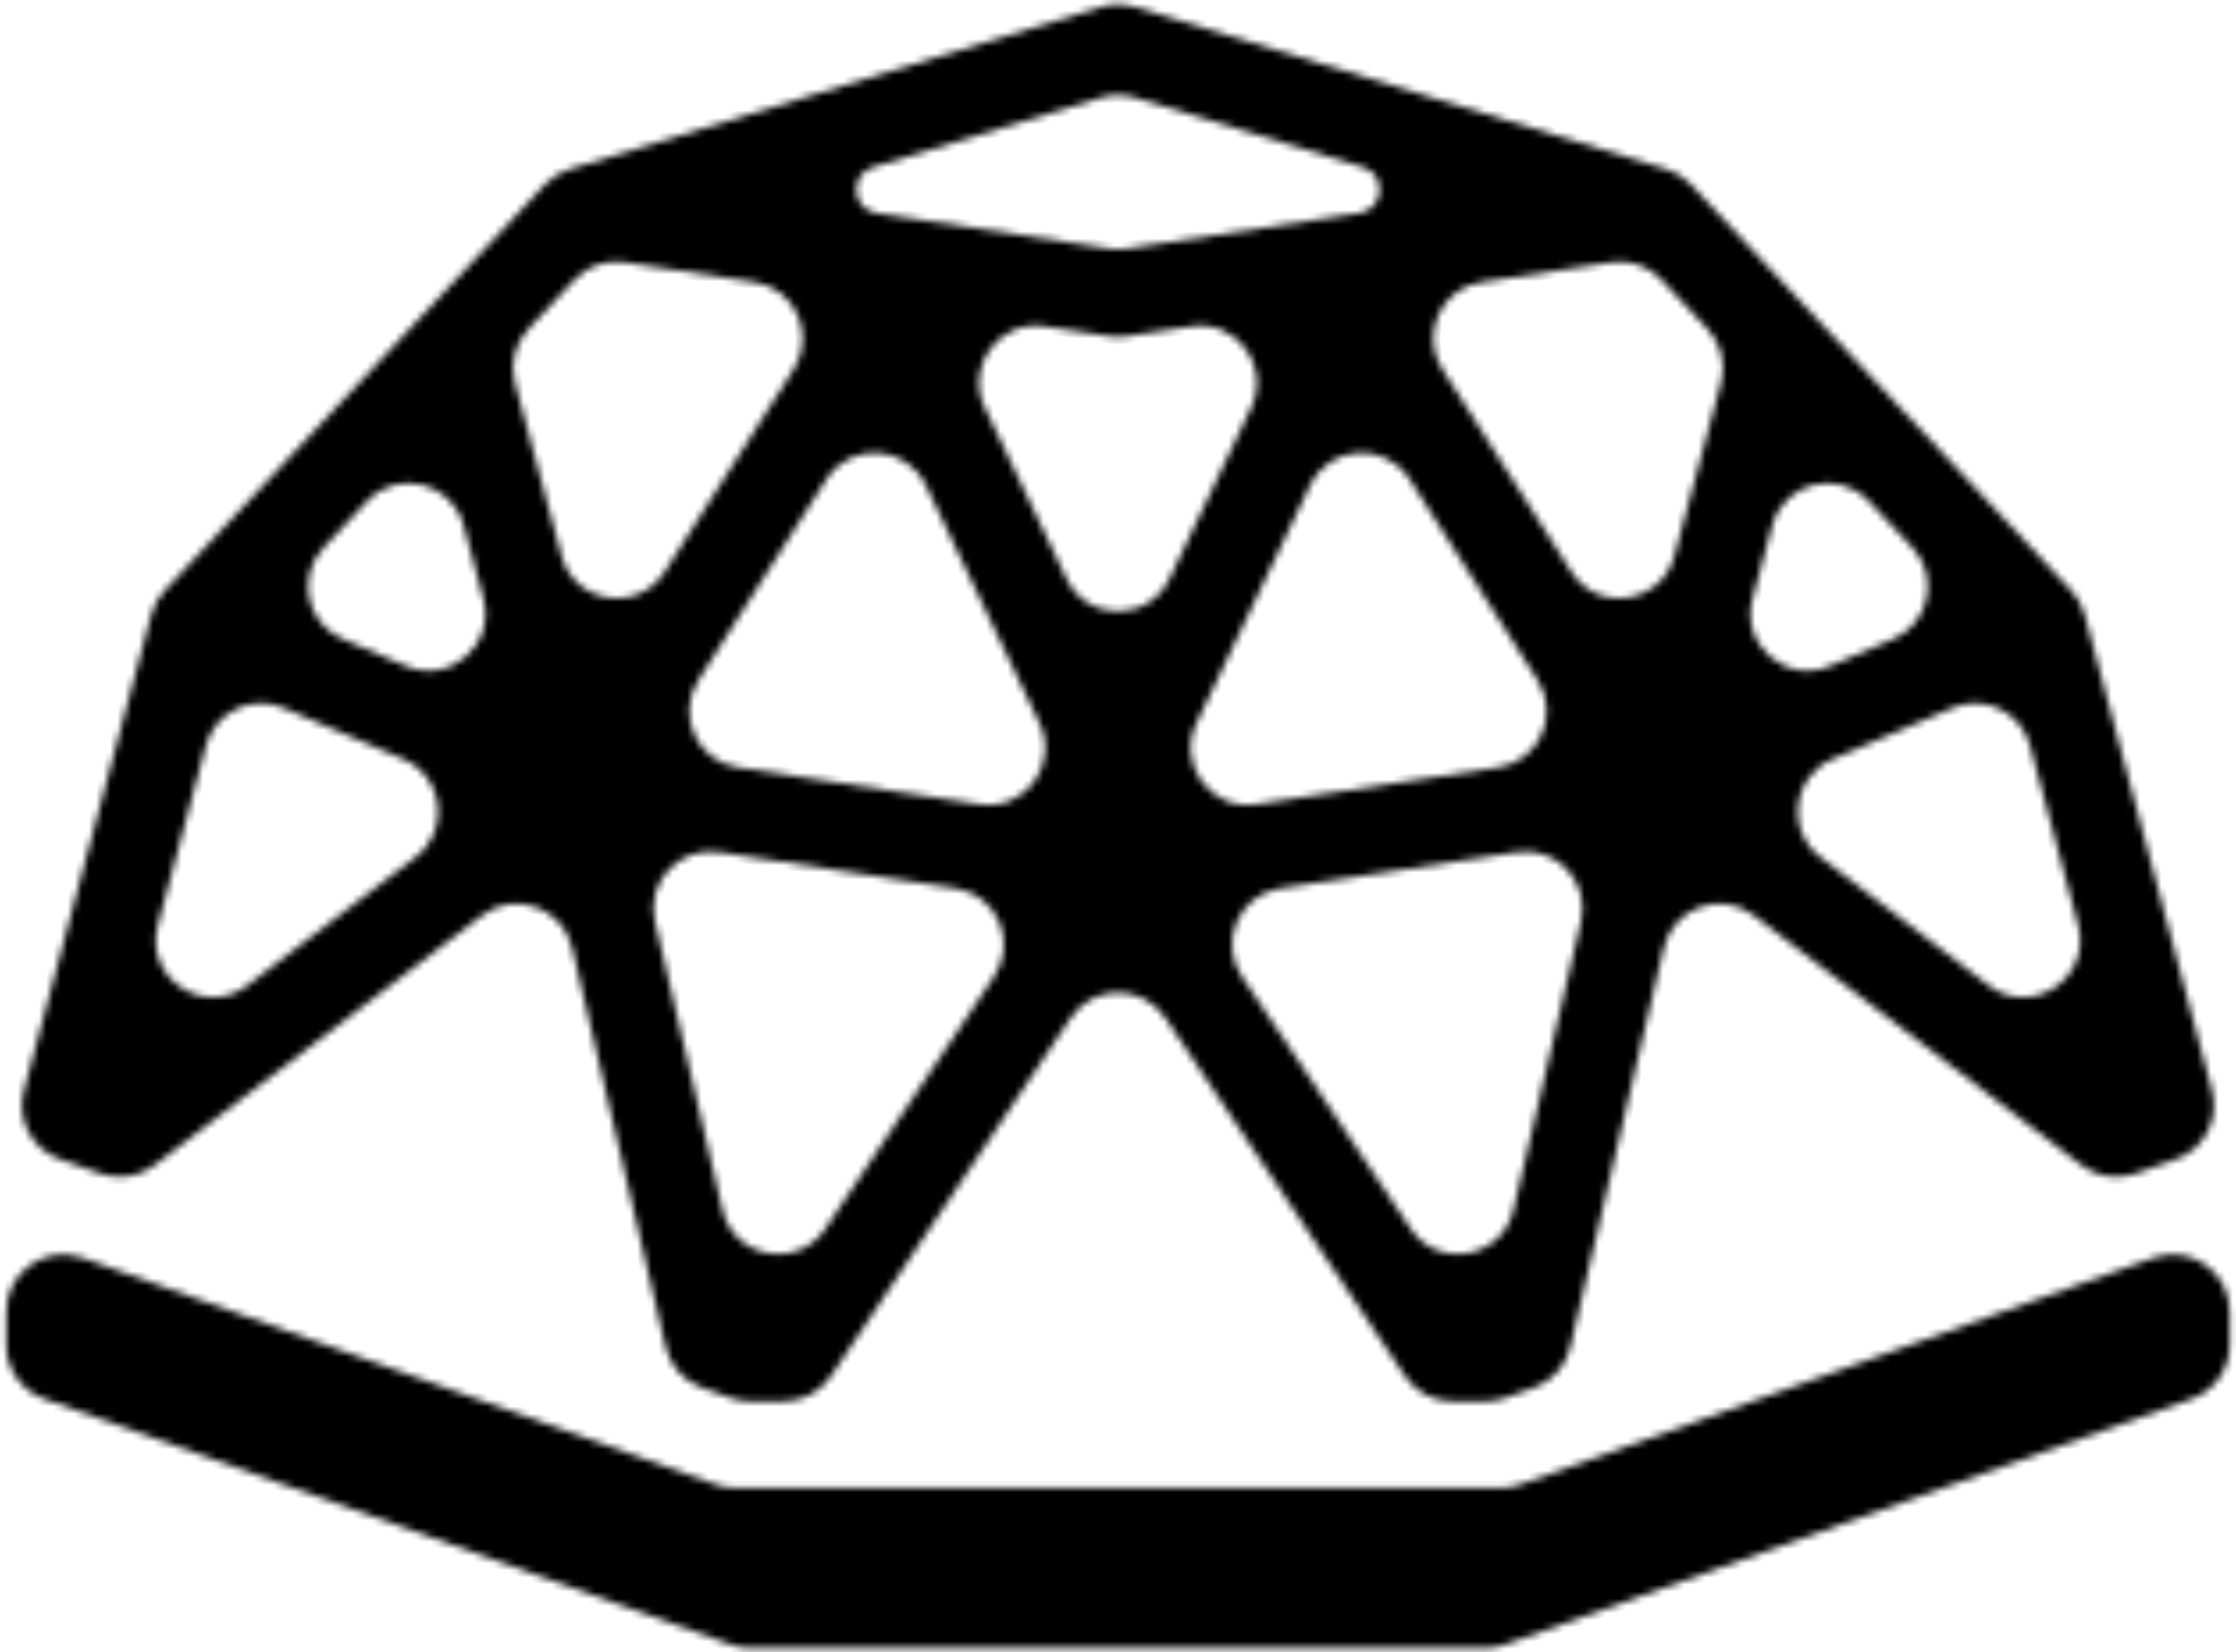 <svg width="314" height="232" viewBox="0 0 314 232" fill="none" xmlns="http://www.w3.org/2000/svg">
  <mask id="path-1-inside-1_166_5" fill="white">
  <path d="M154.666 0.98C156.187 0.516 157.813 0.516 159.334 0.98L233.973 23.747C235.312 24.155 236.52 24.908 237.477 25.93L290.86 82.923C291.76 83.883 292.409 85.052 292.75 86.323L310.637 153.167C311.715 157.194 309.519 161.374 305.592 162.772L299.851 164.816C297.302 165.723 294.468 165.281 292.317 163.64L246.293 128.542C241.68 125.025 234.975 127.432 233.652 133.079L220.52 189.152C219.9 191.801 217.977 193.952 215.414 194.865L211.314 196.324C210.453 196.63 209.546 196.787 208.632 196.787H203.949C201.278 196.787 198.784 195.455 197.299 193.236L163.649 142.94C160.481 138.205 153.519 138.205 150.351 142.94L116.701 193.236C115.216 195.455 112.722 196.787 110.051 196.787H105.368C104.454 196.787 103.547 196.63 102.686 196.324L98.586 194.865C96.023 193.952 94.1 191.801 93.48 189.152L80.348 133.079C79.025 127.432 72.32 125.025 67.707 128.542L21.683 163.64C19.532 165.281 16.698 165.723 14.15 164.816L8.408 162.772C4.48 161.374 2.284 157.195 3.362 153.167L21.25 86.324C21.59 85.052 22.239 83.884 23.139 82.923L76.523 25.93C77.48 24.909 78.688 24.156 80.027 23.747L154.666 0.98ZM159.334 13.697C157.813 13.233 156.187 13.233 154.666 13.697L122.613 23.474C119.234 24.505 119.589 29.4 123.081 29.932L125.166 30.25C125.198 30.255 125.229 30.241 125.246 30.214C125.28 30.161 125.359 30.166 125.387 30.223L125.397 30.244C125.41 30.272 125.436 30.291 125.467 30.296L155.794 34.921C156.593 35.043 157.407 35.043 158.206 34.921L188.533 30.296C188.564 30.291 188.59 30.272 188.603 30.244L188.614 30.222C188.641 30.165 188.72 30.161 188.753 30.214C188.77 30.241 188.802 30.255 188.833 30.25L190.93 29.93C194.419 29.398 194.774 24.508 191.397 23.478L159.334 13.697ZM233.319 39.285C231.516 37.36 228.88 36.447 226.274 36.845L208.062 39.623C202.347 40.494 199.415 46.953 202.52 51.829L220.655 80.303C224.392 86.17 233.318 84.803 235.127 78.087L241.684 53.753C242.404 51.08 241.691 48.224 239.798 46.203L233.319 39.285ZM87.726 36.845C85.12 36.447 82.484 37.36 80.681 39.285L74.202 46.203C72.309 48.224 71.596 51.08 72.316 53.753L78.873 78.087C80.682 84.803 89.609 86.17 93.345 80.303L111.48 51.829C114.585 46.953 111.653 40.494 105.938 39.623L87.726 36.845ZM175.731 57.195C178.499 51.4 173.654 44.87 167.306 45.838L158.206 47.226C157.407 47.347 156.593 47.347 155.794 47.226L146.694 45.838C140.346 44.87 135.502 51.399 138.27 57.194L149.781 81.295C152.68 87.365 161.32 87.365 164.219 81.295L175.731 57.195ZM197.947 67.294C194.572 61.995 186.688 62.475 183.98 68.143L168.004 101.591C165.236 107.386 170.08 113.916 176.429 112.947L210.406 107.765C216.121 106.893 219.053 100.435 215.948 95.559L197.947 67.294ZM130.02 68.143C127.312 62.475 119.428 61.995 116.053 67.294L98.052 95.559C94.947 100.435 97.879 106.893 103.593 107.765L137.571 112.948C143.92 113.916 148.764 107.386 145.996 101.591L130.02 68.143ZM262.45 70.386C258.164 65.809 250.518 67.719 248.887 73.773L246.105 84.097C244.368 90.545 250.83 96.158 256.972 93.535L265.866 89.737C270.972 87.556 272.358 80.964 268.562 76.911L262.45 70.386ZM65.113 73.774C63.482 67.719 55.836 65.81 51.55 70.386L45.438 76.911C41.642 80.964 43.028 87.556 48.134 89.737L57.028 93.536C63.17 96.159 69.632 90.546 67.895 84.097L65.113 73.774ZM285.072 104.692C283.814 99.989 278.68 97.491 274.203 99.403L257.303 106.62C251.666 109.027 250.719 116.621 255.594 120.338L279.254 138.381C285.321 143.008 293.806 137.322 291.833 129.951L285.072 104.692ZM39.797 99.403C35.319 97.491 30.186 99.989 28.927 104.692L22.167 129.951C20.194 137.322 28.679 143.008 34.746 138.381L58.406 120.338C63.281 116.621 62.334 109.027 56.697 106.62L39.797 99.403ZM222.019 129.403C223.31 123.889 218.621 118.816 213.023 119.67L179.815 124.735C174.024 125.618 171.115 132.222 174.373 137.092L198.092 172.545C201.982 178.359 210.935 176.732 212.53 169.92L222.019 129.403ZM100.977 119.67C95.379 118.816 90.69 123.889 91.981 129.403L101.47 169.921C103.065 176.732 112.018 178.36 115.908 172.545L139.628 137.092C142.885 132.222 139.976 125.618 134.185 124.735L100.977 119.67ZM302.41 176.632C307.62 174.767 313.105 178.629 313.105 184.164V188.889C313.105 192.268 310.982 195.283 307.801 196.421L211.32 230.95C210.455 231.26 209.543 231.418 208.625 231.418H105.375C104.457 231.418 103.545 231.26 102.68 230.95L6.199 196.421C3.018 195.283 0.895 192.268 0.895 188.889V184.164C0.895 178.629 6.38 174.767 11.59 176.632L100.581 208.483C101.446 208.793 102.358 208.951 103.277 208.951H210.723C211.642 208.951 212.554 208.793 213.419 208.483L302.41 176.632Z"/>
  </mask>
  <path d="M154.666 0.98C156.187 0.516 157.813 0.516 159.334 0.98L233.973 23.747C235.312 24.155 236.52 24.908 237.477 25.93L290.86 82.923C291.76 83.883 292.409 85.052 292.75 86.323L310.637 153.167C311.715 157.194 309.519 161.374 305.592 162.772L299.851 164.816C297.302 165.723 294.468 165.281 292.317 163.64L246.293 128.542C241.68 125.025 234.975 127.432 233.652 133.079L220.52 189.152C219.9 191.801 217.977 193.952 215.414 194.865L211.314 196.324C210.453 196.63 209.546 196.787 208.632 196.787H203.949C201.278 196.787 198.784 195.455 197.299 193.236L163.649 142.94C160.481 138.205 153.519 138.205 150.351 142.94L116.701 193.236C115.216 195.455 112.722 196.787 110.051 196.787H105.368C104.454 196.787 103.547 196.63 102.686 196.324L98.586 194.865C96.023 193.952 94.1 191.801 93.48 189.152L80.348 133.079C79.025 127.432 72.32 125.025 67.707 128.542L21.683 163.64C19.532 165.281 16.698 165.723 14.15 164.816L8.408 162.772C4.48 161.374 2.284 157.195 3.362 153.167L21.25 86.324C21.59 85.052 22.239 83.884 23.139 82.923L76.523 25.93C77.48 24.909 78.688 24.156 80.027 23.747L154.666 0.98ZM159.334 13.697C157.813 13.233 156.187 13.233 154.666 13.697L122.613 23.474C119.234 24.505 119.589 29.4 123.081 29.932L125.166 30.25C125.198 30.255 125.229 30.241 125.246 30.214C125.28 30.161 125.359 30.166 125.387 30.223L125.397 30.244C125.41 30.272 125.436 30.291 125.467 30.296L155.794 34.921C156.593 35.043 157.407 35.043 158.206 34.921L188.533 30.296C188.564 30.291 188.59 30.272 188.603 30.244L188.614 30.222C188.641 30.165 188.72 30.161 188.753 30.214C188.77 30.241 188.802 30.255 188.833 30.25L190.93 29.93C194.419 29.398 194.774 24.508 191.397 23.478L159.334 13.697ZM233.319 39.285C231.516 37.36 228.88 36.447 226.274 36.845L208.062 39.623C202.347 40.494 199.415 46.953 202.52 51.829L220.655 80.303C224.392 86.17 233.318 84.803 235.127 78.087L241.684 53.753C242.404 51.08 241.691 48.224 239.798 46.203L233.319 39.285ZM87.726 36.845C85.12 36.447 82.484 37.36 80.681 39.285L74.202 46.203C72.309 48.224 71.596 51.08 72.316 53.753L78.873 78.087C80.682 84.803 89.609 86.17 93.345 80.303L111.48 51.829C114.585 46.953 111.653 40.494 105.938 39.623L87.726 36.845ZM175.731 57.195C178.499 51.4 173.654 44.87 167.306 45.838L158.206 47.226C157.407 47.347 156.593 47.347 155.794 47.226L146.694 45.838C140.346 44.87 135.502 51.399 138.27 57.194L149.781 81.295C152.68 87.365 161.32 87.365 164.219 81.295L175.731 57.195ZM197.947 67.294C194.572 61.995 186.688 62.475 183.98 68.143L168.004 101.591C165.236 107.386 170.08 113.916 176.429 112.947L210.406 107.765C216.121 106.893 219.053 100.435 215.948 95.559L197.947 67.294ZM130.02 68.143C127.312 62.475 119.428 61.995 116.053 67.294L98.052 95.559C94.947 100.435 97.879 106.893 103.593 107.765L137.571 112.948C143.92 113.916 148.764 107.386 145.996 101.591L130.02 68.143ZM262.45 70.386C258.164 65.809 250.518 67.719 248.887 73.773L246.105 84.097C244.368 90.545 250.83 96.158 256.972 93.535L265.866 89.737C270.972 87.556 272.358 80.964 268.562 76.911L262.45 70.386ZM65.113 73.774C63.482 67.719 55.836 65.81 51.55 70.386L45.438 76.911C41.642 80.964 43.028 87.556 48.134 89.737L57.028 93.536C63.17 96.159 69.632 90.546 67.895 84.097L65.113 73.774ZM285.072 104.692C283.814 99.989 278.68 97.491 274.203 99.403L257.303 106.62C251.666 109.027 250.719 116.621 255.594 120.338L279.254 138.381C285.321 143.008 293.806 137.322 291.833 129.951L285.072 104.692ZM39.797 99.403C35.319 97.491 30.186 99.989 28.927 104.692L22.167 129.951C20.194 137.322 28.679 143.008 34.746 138.381L58.406 120.338C63.281 116.621 62.334 109.027 56.697 106.62L39.797 99.403ZM222.019 129.403C223.31 123.889 218.621 118.816 213.023 119.67L179.815 124.735C174.024 125.618 171.115 132.222 174.373 137.092L198.092 172.545C201.982 178.359 210.935 176.732 212.53 169.92L222.019 129.403ZM100.977 119.67C95.379 118.816 90.69 123.889 91.981 129.403L101.47 169.921C103.065 176.732 112.018 178.36 115.908 172.545L139.628 137.092C142.885 132.222 139.976 125.618 134.185 124.735L100.977 119.67ZM302.41 176.632C307.62 174.767 313.105 178.629 313.105 184.164V188.889C313.105 192.268 310.982 195.283 307.801 196.421L211.32 230.95C210.455 231.26 209.543 231.418 208.625 231.418H105.375C104.457 231.418 103.545 231.26 102.68 230.95L6.199 196.421C3.018 195.283 0.895 192.268 0.895 188.889V184.164C0.895 178.629 6.38 174.767 11.59 176.632L100.581 208.483C101.446 208.793 102.358 208.951 103.277 208.951H210.723C211.642 208.951 212.554 208.793 213.419 208.483L302.41 176.632Z" fill="black" stroke="black" stroke-width="2" mask="url(#path-1-inside-1_166_5)"/>
  </svg>
